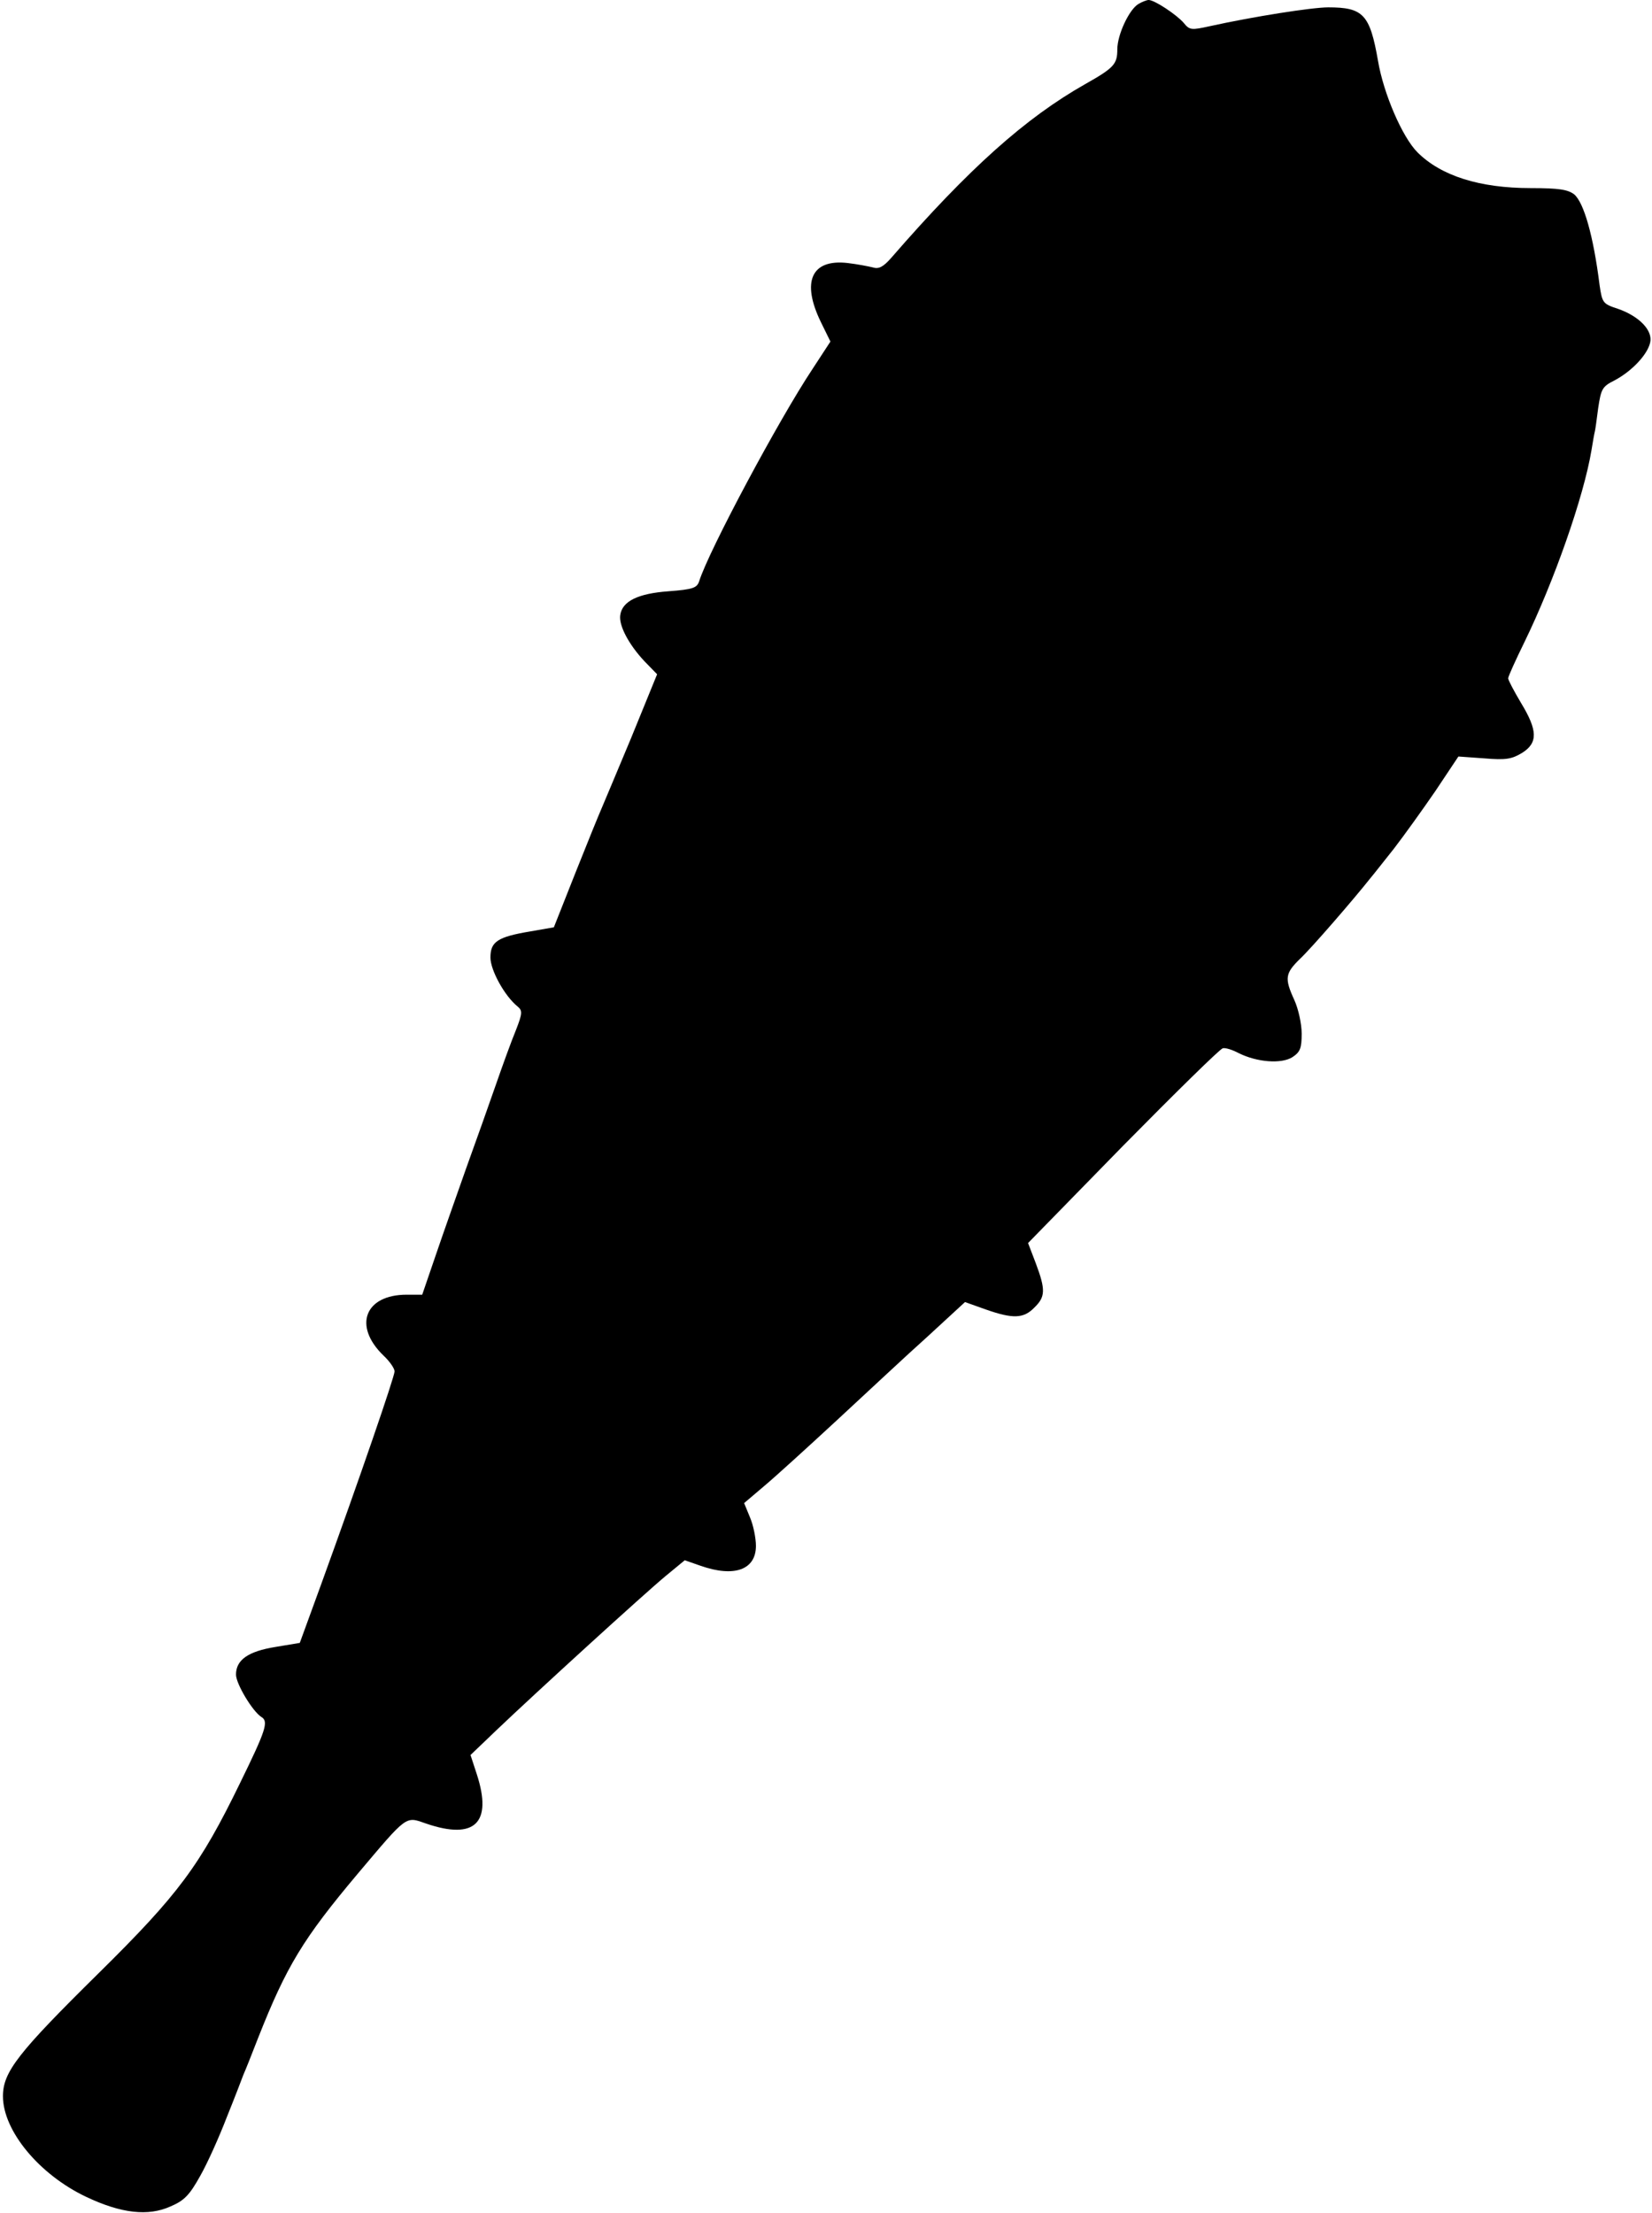 <?xml version="1.0" standalone="no"?>
<!DOCTYPE svg PUBLIC "-//W3C//DTD SVG 20010904//EN"
 "http://www.w3.org/TR/2001/REC-SVG-20010904/DTD/svg10.dtd">
<svg version="1.0" xmlns="http://www.w3.org/2000/svg"
 width="448pt" height="600pt" viewBox="0 0 448 600"
 preserveAspectRatio="xMidYMid meet">

<g transform="translate(0,600) scale(0.1,-0.1)"
fill="#000000" stroke="none">
<path d="M3087 5989 c-25 -15 -57 -83 -57 -123 0 -40 -9 -50 -87 -94 -161 -91
-315 -228 -526 -471 -22 -25 -34 -31 -50 -26 -12 3 -43 9 -69 12 -98 11 -125
-51 -72 -160 l26 -53 -49 -75 c-91 -137 -281 -492 -307 -575 -6 -18 -17 -22
-83 -27 -83 -6 -126 -27 -131 -65 -4 -28 23 -79 65 -124 l35 -36 -71 -174
c-40 -95 -76 -182 -81 -193 -5 -11 -36 -87 -69 -170 l-59 -149 -63 -11 c-90
-15 -109 -28 -109 -71 0 -34 38 -104 74 -133 13 -11 13 -18 -5 -64 -12 -29
-36 -95 -54 -147 -18 -52 -54 -153 -80 -225 -25 -71 -63 -178 -83 -237 l-37
-108 -42 0 c-114 0 -146 -85 -63 -165 17 -16 30 -35 30 -43 0 -14 -93 -285
-199 -577 l-58 -159 -66 -11 c-74 -12 -107 -35 -107 -75 0 -25 45 -100 69
-115 20 -12 12 -36 -58 -179 -109 -224 -167 -302 -383 -515 -219 -216 -260
-268 -260 -334 0 -94 99 -213 226 -273 95 -45 168 -53 228 -26 38 16 52 31 81
83 20 35 52 107 72 159 21 52 41 104 45 115 5 11 23 56 40 100 77 195 122 269
270 445 136 161 129 156 186 136 132 -45 180 2 137 134 l-17 52 70 67 c107
102 403 372 460 419 l51 42 43 -15 c91 -32 150 -11 150 54 0 21 -7 56 -16 77
l-16 39 53 45 c30 25 119 106 199 180 80 74 190 177 246 227 l101 93 56 -20
c74 -26 103 -25 132 5 30 29 31 48 4 120 l-21 55 257 263 c142 144 263 263
271 265 7 2 26 -4 43 -13 50 -25 116 -30 146 -11 21 14 25 24 25 64 0 26 -9
67 -20 91 -27 59 -25 72 16 112 30 28 146 162 191 219 7 8 35 44 63 79 27 35
78 106 113 157 l62 93 70 -5 c59 -5 75 -2 103 15 43 27 42 61 -3 135 -19 32
-35 62 -35 67 0 5 20 49 44 98 80 164 161 394 182 521 4 25 8 47 9 50 1 3 5
31 9 63 8 53 11 59 45 76 45 24 88 68 96 102 8 33 -30 72 -88 92 -40 13 -42
16 -49 63 -17 136 -43 225 -69 247 -17 13 -41 17 -118 17 -138 0 -243 33 -307
97 -41 41 -92 159 -107 248 -22 126 -40 145 -135 145 -44 0 -203 -25 -321 -51
-50 -11 -55 -11 -71 9 -19 22 -79 62 -95 62 -5 0 -18 -5 -28 -11z"/>
</g>
</svg>

